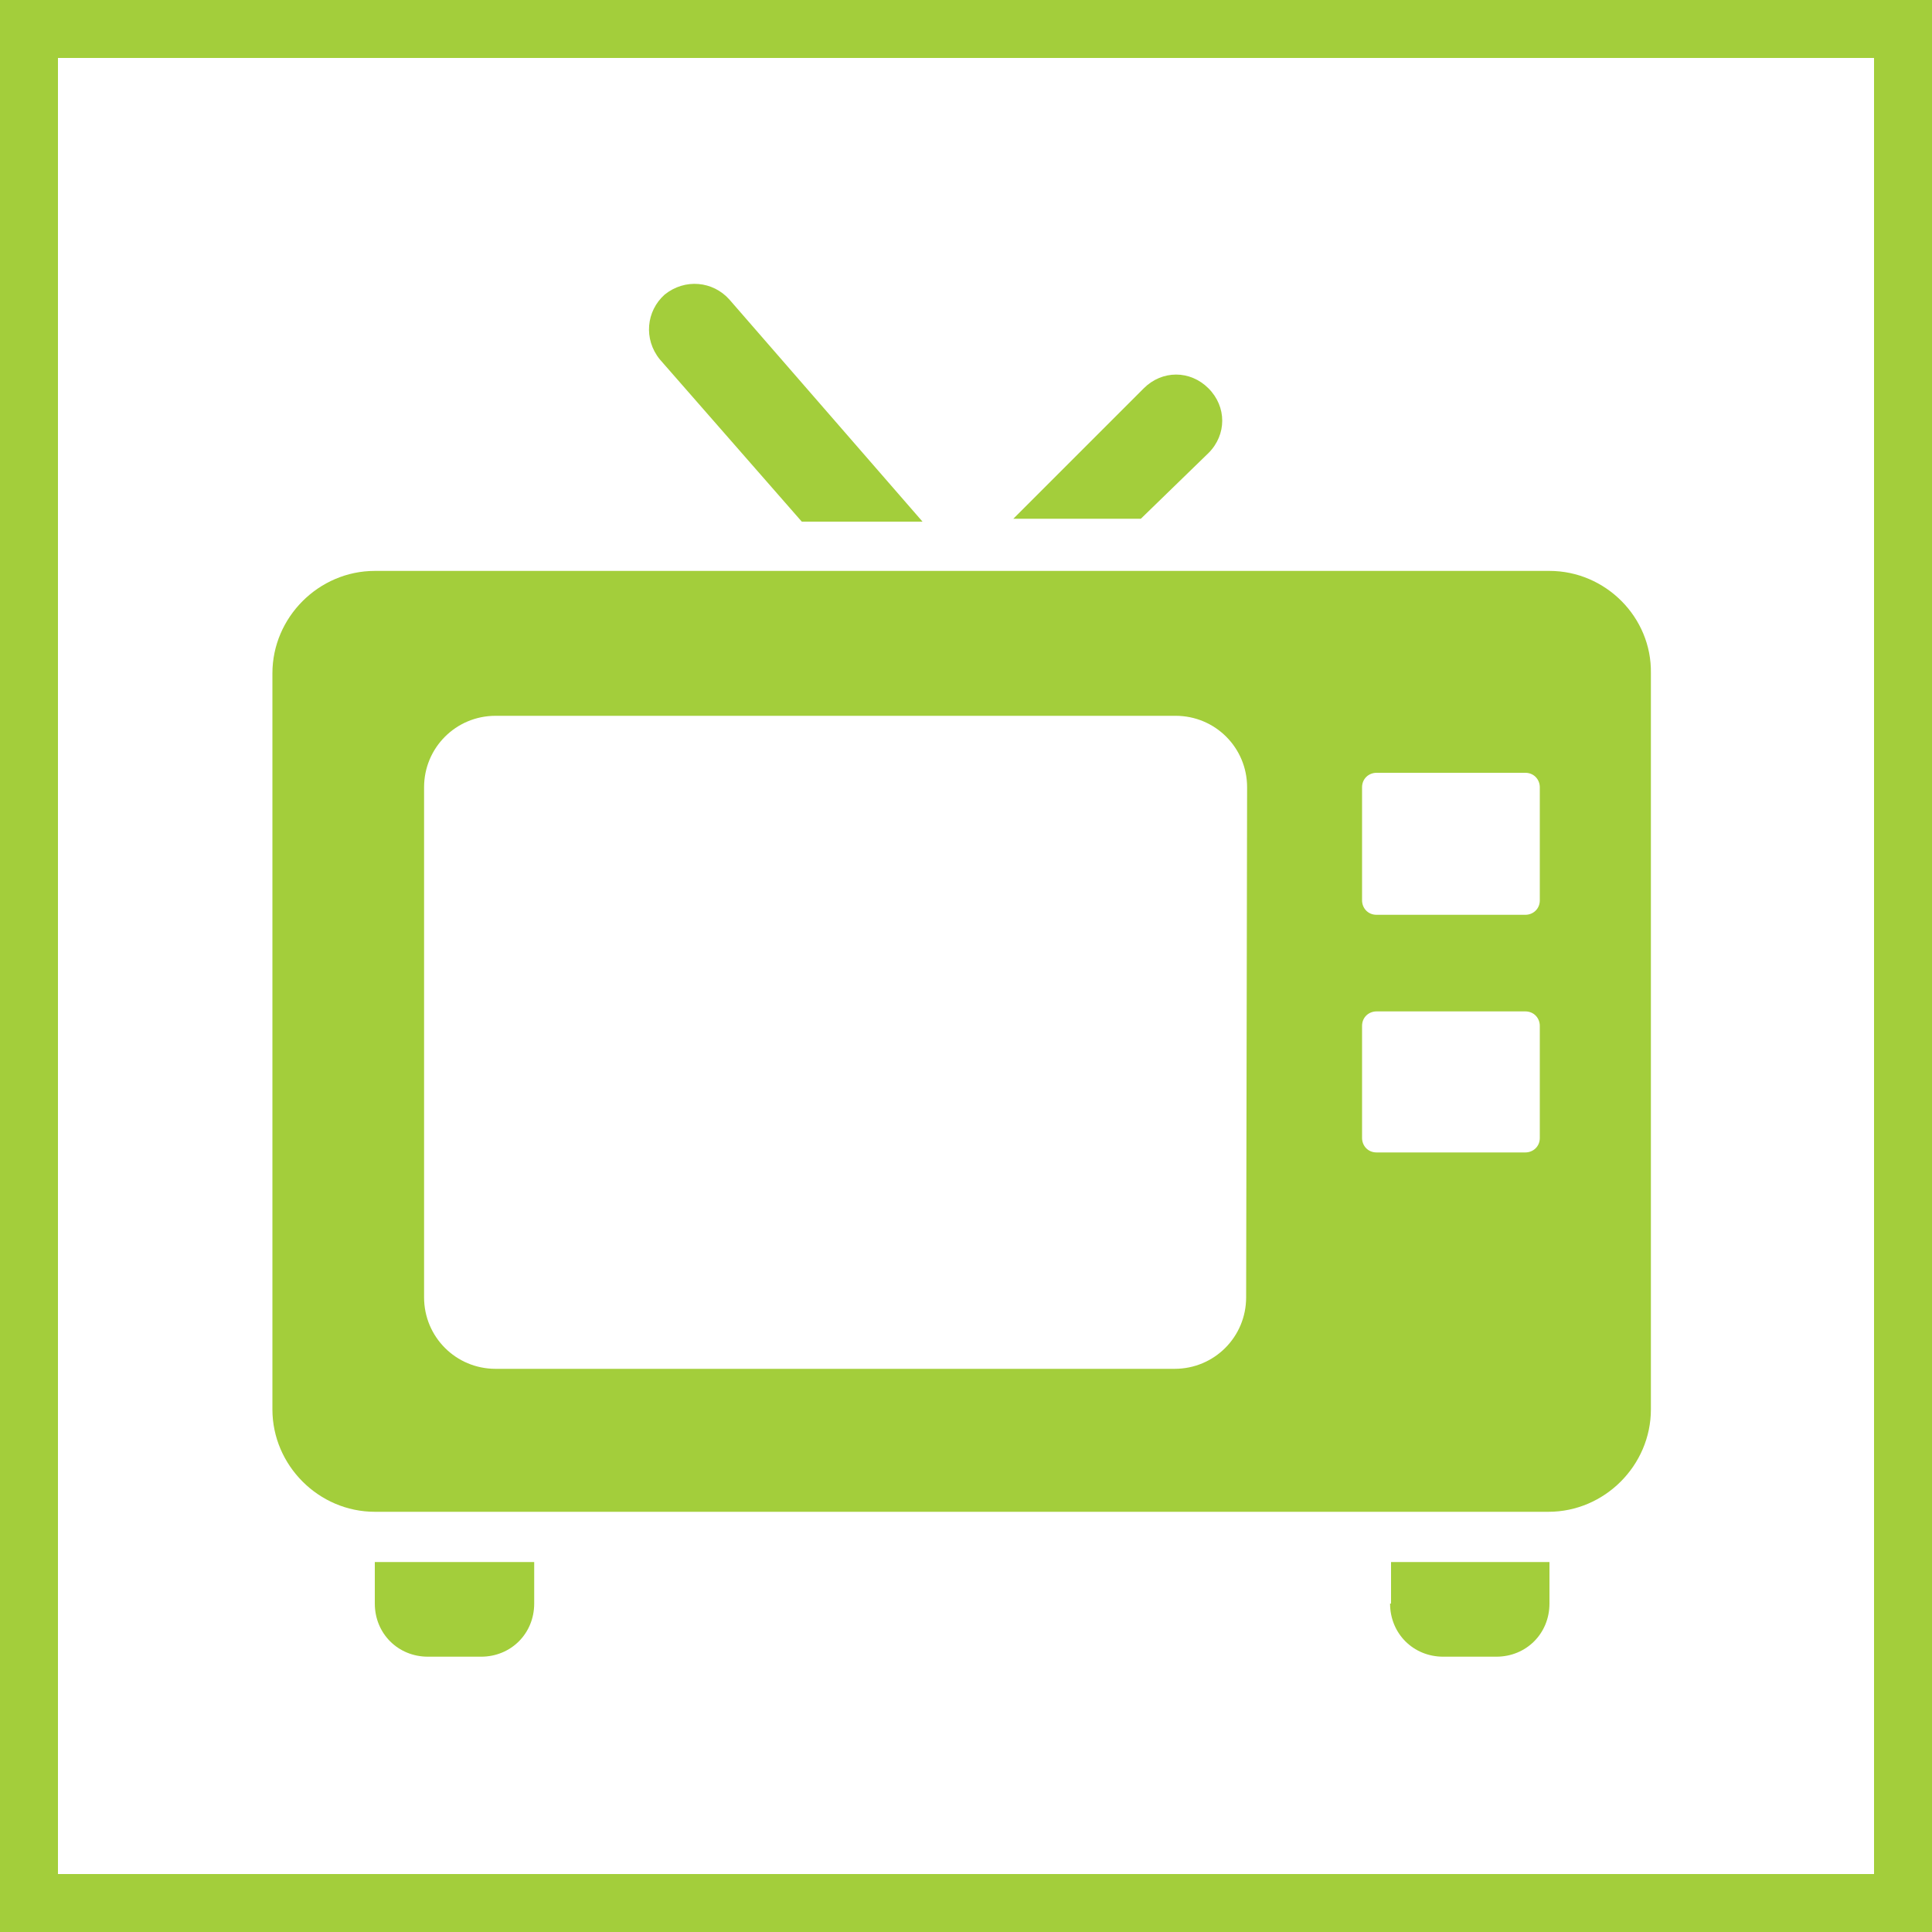 <svg xmlns="http://www.w3.org/2000/svg" viewBox="0 0 200 200"><g fill="#A3CE3B"><path d="M83 54h12.5l-20-23c-1.7-1.9-4.6-2.2-6.7-.5-1.9 1.7-2.2 4.6-.5 6.7L83 54zM125.1 46.9c1.9-1.9 1.9-4.8 0-6.7s-4.8-1.9-6.7 0l-13.5 13.5h13.2l7-6.8zM160.4 59.1H38.8c-5.8 0-10.6 4.8-10.6 10.6v76.2c0 5.8 4.8 10.6 10.6 10.6h121.5c5.8 0 10.6-4.8 10.6-10.6V69.7c.1-5.8-4.7-10.6-10.5-10.6zM129 134.3c0 4.1-3.3 7.4-7.4 7.4H51.3c-4.1 0-7.4-3.3-7.4-7.4V81.5c0-4.1 3.3-7.4 7.4-7.4h70.4c4.1 0 7.4 3.3 7.4 7.4l-.1 52.8zm30.4-16.5c0 .9-.7 1.5-1.5 1.5h-15.4c-.9 0-1.5-.7-1.5-1.5v-11.6c0-.9.7-1.5 1.5-1.5h15.4c.9 0 1.5.7 1.5 1.5v11.6zm0-24.6c0 .9-.7 1.5-1.5 1.5h-15.4c-.9 0-1.5-.7-1.5-1.5V81.5c0-.9.7-1.5 1.5-1.5h15.4c.9 0 1.5.7 1.5 1.5v11.7zM38.8 166c0 3.1 2.4 5.5 5.5 5.5h5.5c3.1 0 5.5-2.4 5.5-5.5v-4.3H38.8v4.3zM143.9 166c0 3.1 2.4 5.5 5.5 5.5h5.5c3.1 0 5.5-2.4 5.5-5.5v-4.3H144v4.3h-.1z"/></g><path fill="#A3CE3B" d="M0 0v200h200V0H0zm194 194H6V6h188v188z"/></svg>